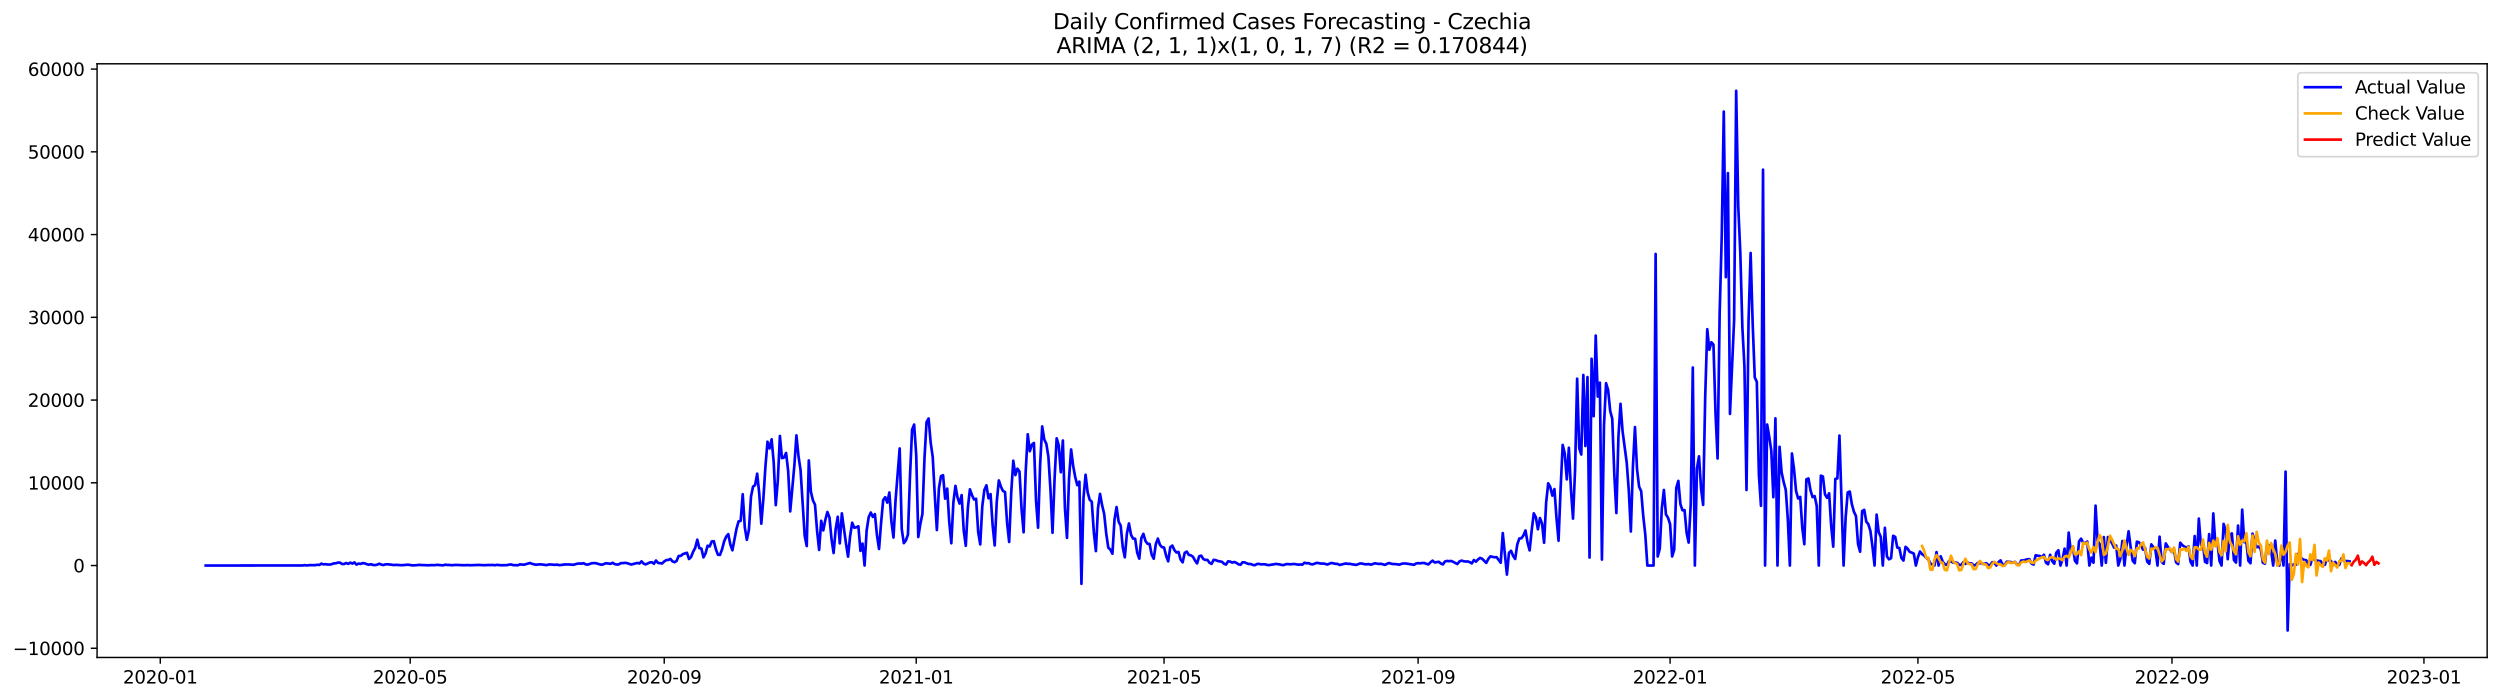 <?xml version="1.0" encoding="utf-8" standalone="no"?>
<!DOCTYPE svg PUBLIC "-//W3C//DTD SVG 1.1//EN"
  "http://www.w3.org/Graphics/SVG/1.1/DTD/svg11.dtd">
<svg xmlns:xlink="http://www.w3.org/1999/xlink" width="1400.792pt" height="392.274pt" viewBox="0 0 1400.792 392.274" xmlns="http://www.w3.org/2000/svg" version="1.1">
 <defs>
  <style type="text/css">*{stroke-linejoin: round; stroke-linecap: butt}</style>
 </defs>
 <g id="figure_1">
  <g id="patch_1">
   <path d="M 0 392.274 
L 1400.792 392.274 
L 1400.792 0 
L 0 0 
z
" style="fill: #ffffff"/>
  </g>
  <g id="axes_1">
   <g id="patch_2">
    <path d="M 54.392 368.396 
L 1393.592 368.396 
L 1393.592 35.755 
L 54.392 35.755 
z
" style="fill: #ffffff"/>
   </g>
   <g id="matplotlib.axis_1">
    <g id="xtick_1">
     <g id="line2d_1">
      <defs>
       <path id="m43e789486d" d="M 0 0 
L 0 3.5 
" style="stroke: #000000; stroke-width: 0.8"/>
      </defs>
      <g>
       <use xlink:href="#m43e789486d" x="89.805" y="368.396" style="stroke: #000000; stroke-width: 0.8"/>
      </g>
     </g>
     <g id="text_1">
      <!-- 2020-01 -->
      <g transform="translate(68.913 382.994)scale(0.1 -0.1)">
       <defs>
        <path id="DejaVuSans-32" d="M 1228 531 
L 3431 531 
L 3431 0 
L 469 0 
L 469 531 
Q 828 903 1448 1529 
Q 2069 2156 2228 2338 
Q 2531 2678 2651 2914 
Q 2772 3150 2772 3378 
Q 2772 3750 2511 3984 
Q 2250 4219 1831 4219 
Q 1534 4219 1204 4116 
Q 875 4013 500 3803 
L 500 4441 
Q 881 4594 1212 4672 
Q 1544 4750 1819 4750 
Q 2544 4750 2975 4387 
Q 3406 4025 3406 3419 
Q 3406 3131 3298 2873 
Q 3191 2616 2906 2266 
Q 2828 2175 2409 1742 
Q 1991 1309 1228 531 
z
" transform="scale(0.016)"/>
        <path id="DejaVuSans-30" d="M 2034 4250 
Q 1547 4250 1301 3770 
Q 1056 3291 1056 2328 
Q 1056 1369 1301 889 
Q 1547 409 2034 409 
Q 2525 409 2770 889 
Q 3016 1369 3016 2328 
Q 3016 3291 2770 3770 
Q 2525 4250 2034 4250 
z
M 2034 4750 
Q 2819 4750 3233 4129 
Q 3647 3509 3647 2328 
Q 3647 1150 3233 529 
Q 2819 -91 2034 -91 
Q 1250 -91 836 529 
Q 422 1150 422 2328 
Q 422 3509 836 4129 
Q 1250 4750 2034 4750 
z
" transform="scale(0.016)"/>
        <path id="DejaVuSans-2d" d="M 313 2009 
L 1997 2009 
L 1997 1497 
L 313 1497 
L 313 2009 
z
" transform="scale(0.016)"/>
        <path id="DejaVuSans-31" d="M 794 531 
L 1825 531 
L 1825 4091 
L 703 3866 
L 703 4441 
L 1819 4666 
L 2450 4666 
L 2450 531 
L 3481 531 
L 3481 0 
L 794 0 
L 794 531 
z
" transform="scale(0.016)"/>
       </defs>
       <use xlink:href="#DejaVuSans-32"/>
       <use xlink:href="#DejaVuSans-30" x="63.623"/>
       <use xlink:href="#DejaVuSans-32" x="127.246"/>
       <use xlink:href="#DejaVuSans-30" x="190.869"/>
       <use xlink:href="#DejaVuSans-2d" x="254.492"/>
       <use xlink:href="#DejaVuSans-30" x="290.576"/>
       <use xlink:href="#DejaVuSans-31" x="354.199"/>
      </g>
     </g>
    </g>
    <g id="xtick_2">
     <g id="line2d_2">
      <g>
       <use xlink:href="#m43e789486d" x="229.835" y="368.396" style="stroke: #000000; stroke-width: 0.8"/>
      </g>
     </g>
     <g id="text_2">
      <!-- 2020-05 -->
      <g transform="translate(208.944 382.994)scale(0.1 -0.1)">
       <defs>
        <path id="DejaVuSans-35" d="M 691 4666 
L 3169 4666 
L 3169 4134 
L 1269 4134 
L 1269 2991 
Q 1406 3038 1543 3061 
Q 1681 3084 1819 3084 
Q 2600 3084 3056 2656 
Q 3513 2228 3513 1497 
Q 3513 744 3044 326 
Q 2575 -91 1722 -91 
Q 1428 -91 1123 -41 
Q 819 9 494 109 
L 494 744 
Q 775 591 1075 516 
Q 1375 441 1709 441 
Q 2250 441 2565 725 
Q 2881 1009 2881 1497 
Q 2881 1984 2565 2268 
Q 2250 2553 1709 2553 
Q 1456 2553 1204 2497 
Q 953 2441 691 2322 
L 691 4666 
z
" transform="scale(0.016)"/>
       </defs>
       <use xlink:href="#DejaVuSans-32"/>
       <use xlink:href="#DejaVuSans-30" x="63.623"/>
       <use xlink:href="#DejaVuSans-32" x="127.246"/>
       <use xlink:href="#DejaVuSans-30" x="190.869"/>
       <use xlink:href="#DejaVuSans-2d" x="254.492"/>
       <use xlink:href="#DejaVuSans-30" x="290.576"/>
       <use xlink:href="#DejaVuSans-35" x="354.199"/>
      </g>
     </g>
    </g>
    <g id="xtick_3">
     <g id="line2d_3">
      <g>
       <use xlink:href="#m43e789486d" x="372.18" y="368.396" style="stroke: #000000; stroke-width: 0.8"/>
      </g>
     </g>
     <g id="text_3">
      <!-- 2020-09 -->
      <g transform="translate(351.289 382.994)scale(0.1 -0.1)">
       <defs>
        <path id="DejaVuSans-39" d="M 703 97 
L 703 672 
Q 941 559 1184 500 
Q 1428 441 1663 441 
Q 2288 441 2617 861 
Q 2947 1281 2994 2138 
Q 2813 1869 2534 1725 
Q 2256 1581 1919 1581 
Q 1219 1581 811 2004 
Q 403 2428 403 3163 
Q 403 3881 828 4315 
Q 1253 4750 1959 4750 
Q 2769 4750 3195 4129 
Q 3622 3509 3622 2328 
Q 3622 1225 3098 567 
Q 2575 -91 1691 -91 
Q 1453 -91 1209 -44 
Q 966 3 703 97 
z
M 1959 2075 
Q 2384 2075 2632 2365 
Q 2881 2656 2881 3163 
Q 2881 3666 2632 3958 
Q 2384 4250 1959 4250 
Q 1534 4250 1286 3958 
Q 1038 3666 1038 3163 
Q 1038 2656 1286 2365 
Q 1534 2075 1959 2075 
z
" transform="scale(0.016)"/>
       </defs>
       <use xlink:href="#DejaVuSans-32"/>
       <use xlink:href="#DejaVuSans-30" x="63.623"/>
       <use xlink:href="#DejaVuSans-32" x="127.246"/>
       <use xlink:href="#DejaVuSans-30" x="190.869"/>
       <use xlink:href="#DejaVuSans-2d" x="254.492"/>
       <use xlink:href="#DejaVuSans-30" x="290.576"/>
       <use xlink:href="#DejaVuSans-39" x="354.199"/>
      </g>
     </g>
    </g>
    <g id="xtick_4">
     <g id="line2d_4">
      <g>
       <use xlink:href="#m43e789486d" x="513.368" y="368.396" style="stroke: #000000; stroke-width: 0.8"/>
      </g>
     </g>
     <g id="text_4">
      <!-- 2021-01 -->
      <g transform="translate(492.477 382.994)scale(0.1 -0.1)">
       <use xlink:href="#DejaVuSans-32"/>
       <use xlink:href="#DejaVuSans-30" x="63.623"/>
       <use xlink:href="#DejaVuSans-32" x="127.246"/>
       <use xlink:href="#DejaVuSans-31" x="190.869"/>
       <use xlink:href="#DejaVuSans-2d" x="254.492"/>
       <use xlink:href="#DejaVuSans-30" x="290.576"/>
       <use xlink:href="#DejaVuSans-31" x="354.199"/>
      </g>
     </g>
    </g>
    <g id="xtick_5">
     <g id="line2d_5">
      <g>
       <use xlink:href="#m43e789486d" x="652.241" y="368.396" style="stroke: #000000; stroke-width: 0.8"/>
      </g>
     </g>
     <g id="text_5">
      <!-- 2021-05 -->
      <g transform="translate(631.35 382.994)scale(0.1 -0.1)">
       <use xlink:href="#DejaVuSans-32"/>
       <use xlink:href="#DejaVuSans-30" x="63.623"/>
       <use xlink:href="#DejaVuSans-32" x="127.246"/>
       <use xlink:href="#DejaVuSans-31" x="190.869"/>
       <use xlink:href="#DejaVuSans-2d" x="254.492"/>
       <use xlink:href="#DejaVuSans-30" x="290.576"/>
       <use xlink:href="#DejaVuSans-35" x="354.199"/>
      </g>
     </g>
    </g>
    <g id="xtick_6">
     <g id="line2d_6">
      <g>
       <use xlink:href="#m43e789486d" x="794.586" y="368.396" style="stroke: #000000; stroke-width: 0.8"/>
      </g>
     </g>
     <g id="text_6">
      <!-- 2021-09 -->
      <g transform="translate(773.695 382.994)scale(0.1 -0.1)">
       <use xlink:href="#DejaVuSans-32"/>
       <use xlink:href="#DejaVuSans-30" x="63.623"/>
       <use xlink:href="#DejaVuSans-32" x="127.246"/>
       <use xlink:href="#DejaVuSans-31" x="190.869"/>
       <use xlink:href="#DejaVuSans-2d" x="254.492"/>
       <use xlink:href="#DejaVuSans-30" x="290.576"/>
       <use xlink:href="#DejaVuSans-39" x="354.199"/>
      </g>
     </g>
    </g>
    <g id="xtick_7">
     <g id="line2d_7">
      <g>
       <use xlink:href="#m43e789486d" x="935.774" y="368.396" style="stroke: #000000; stroke-width: 0.8"/>
      </g>
     </g>
     <g id="text_7">
      <!-- 2022-01 -->
      <g transform="translate(914.882 382.994)scale(0.1 -0.1)">
       <use xlink:href="#DejaVuSans-32"/>
       <use xlink:href="#DejaVuSans-30" x="63.623"/>
       <use xlink:href="#DejaVuSans-32" x="127.246"/>
       <use xlink:href="#DejaVuSans-32" x="190.869"/>
       <use xlink:href="#DejaVuSans-2d" x="254.492"/>
       <use xlink:href="#DejaVuSans-30" x="290.576"/>
       <use xlink:href="#DejaVuSans-31" x="354.199"/>
      </g>
     </g>
    </g>
    <g id="xtick_8">
     <g id="line2d_8">
      <g>
       <use xlink:href="#m43e789486d" x="1074.647" y="368.396" style="stroke: #000000; stroke-width: 0.8"/>
      </g>
     </g>
     <g id="text_8">
      <!-- 2022-05 -->
      <g transform="translate(1053.755 382.994)scale(0.1 -0.1)">
       <use xlink:href="#DejaVuSans-32"/>
       <use xlink:href="#DejaVuSans-30" x="63.623"/>
       <use xlink:href="#DejaVuSans-32" x="127.246"/>
       <use xlink:href="#DejaVuSans-32" x="190.869"/>
       <use xlink:href="#DejaVuSans-2d" x="254.492"/>
       <use xlink:href="#DejaVuSans-30" x="290.576"/>
       <use xlink:href="#DejaVuSans-35" x="354.199"/>
      </g>
     </g>
    </g>
    <g id="xtick_9">
     <g id="line2d_9">
      <g>
       <use xlink:href="#m43e789486d" x="1216.992" y="368.396" style="stroke: #000000; stroke-width: 0.8"/>
      </g>
     </g>
     <g id="text_9">
      <!-- 2022-09 -->
      <g transform="translate(1196.1 382.994)scale(0.1 -0.1)">
       <use xlink:href="#DejaVuSans-32"/>
       <use xlink:href="#DejaVuSans-30" x="63.623"/>
       <use xlink:href="#DejaVuSans-32" x="127.246"/>
       <use xlink:href="#DejaVuSans-32" x="190.869"/>
       <use xlink:href="#DejaVuSans-2d" x="254.492"/>
       <use xlink:href="#DejaVuSans-30" x="290.576"/>
       <use xlink:href="#DejaVuSans-39" x="354.199"/>
      </g>
     </g>
    </g>
    <g id="xtick_10">
     <g id="line2d_10">
      <g>
       <use xlink:href="#m43e789486d" x="1358.18" y="368.396" style="stroke: #000000; stroke-width: 0.8"/>
      </g>
     </g>
     <g id="text_10">
      <!-- 2023-01 -->
      <g transform="translate(1337.288 382.994)scale(0.1 -0.1)">
       <defs>
        <path id="DejaVuSans-33" d="M 2597 2516 
Q 3050 2419 3304 2112 
Q 3559 1806 3559 1356 
Q 3559 666 3084 287 
Q 2609 -91 1734 -91 
Q 1441 -91 1130 -33 
Q 819 25 488 141 
L 488 750 
Q 750 597 1062 519 
Q 1375 441 1716 441 
Q 2309 441 2620 675 
Q 2931 909 2931 1356 
Q 2931 1769 2642 2001 
Q 2353 2234 1838 2234 
L 1294 2234 
L 1294 2753 
L 1863 2753 
Q 2328 2753 2575 2939 
Q 2822 3125 2822 3475 
Q 2822 3834 2567 4026 
Q 2313 4219 1838 4219 
Q 1578 4219 1281 4162 
Q 984 4106 628 3988 
L 628 4550 
Q 988 4650 1302 4700 
Q 1616 4750 1894 4750 
Q 2613 4750 3031 4423 
Q 3450 4097 3450 3541 
Q 3450 3153 3228 2886 
Q 3006 2619 2597 2516 
z
" transform="scale(0.016)"/>
       </defs>
       <use xlink:href="#DejaVuSans-32"/>
       <use xlink:href="#DejaVuSans-30" x="63.623"/>
       <use xlink:href="#DejaVuSans-32" x="127.246"/>
       <use xlink:href="#DejaVuSans-33" x="190.869"/>
       <use xlink:href="#DejaVuSans-2d" x="254.492"/>
       <use xlink:href="#DejaVuSans-30" x="290.576"/>
       <use xlink:href="#DejaVuSans-31" x="354.199"/>
      </g>
     </g>
    </g>
   </g>
   <g id="matplotlib.axis_2">
    <g id="ytick_1">
     <g id="line2d_11">
      <defs>
       <path id="m8098d71444" d="M 0 0 
L -3.5 0 
" style="stroke: #000000; stroke-width: 0.8"/>
      </defs>
      <g>
       <use xlink:href="#m8098d71444" x="54.392" y="363.238" style="stroke: #000000; stroke-width: 0.8"/>
      </g>
     </g>
     <g id="text_11">
      <!-- −10000 -->
      <g transform="translate(7.2 367.037)scale(0.1 -0.1)">
       <defs>
        <path id="DejaVuSans-2212" d="M 678 2272 
L 4684 2272 
L 4684 1741 
L 678 1741 
L 678 2272 
z
" transform="scale(0.016)"/>
       </defs>
       <use xlink:href="#DejaVuSans-2212"/>
       <use xlink:href="#DejaVuSans-31" x="83.789"/>
       <use xlink:href="#DejaVuSans-30" x="147.412"/>
       <use xlink:href="#DejaVuSans-30" x="211.035"/>
       <use xlink:href="#DejaVuSans-30" x="274.658"/>
       <use xlink:href="#DejaVuSans-30" x="338.281"/>
      </g>
     </g>
    </g>
    <g id="ytick_2">
     <g id="line2d_12">
      <g>
       <use xlink:href="#m8098d71444" x="54.392" y="316.878" style="stroke: #000000; stroke-width: 0.8"/>
      </g>
     </g>
     <g id="text_12">
      <!-- 0 -->
      <g transform="translate(41.03 320.678)scale(0.1 -0.1)">
       <use xlink:href="#DejaVuSans-30"/>
      </g>
     </g>
    </g>
    <g id="ytick_3">
     <g id="line2d_13">
      <g>
       <use xlink:href="#m8098d71444" x="54.392" y="270.519" style="stroke: #000000; stroke-width: 0.8"/>
      </g>
     </g>
     <g id="text_13">
      <!-- 10000 -->
      <g transform="translate(15.58 274.318)scale(0.1 -0.1)">
       <use xlink:href="#DejaVuSans-31"/>
       <use xlink:href="#DejaVuSans-30" x="63.623"/>
       <use xlink:href="#DejaVuSans-30" x="127.246"/>
       <use xlink:href="#DejaVuSans-30" x="190.869"/>
       <use xlink:href="#DejaVuSans-30" x="254.492"/>
      </g>
     </g>
    </g>
    <g id="ytick_4">
     <g id="line2d_14">
      <g>
       <use xlink:href="#m8098d71444" x="54.392" y="224.159" style="stroke: #000000; stroke-width: 0.8"/>
      </g>
     </g>
     <g id="text_14">
      <!-- 20000 -->
      <g transform="translate(15.58 227.958)scale(0.1 -0.1)">
       <use xlink:href="#DejaVuSans-32"/>
       <use xlink:href="#DejaVuSans-30" x="63.623"/>
       <use xlink:href="#DejaVuSans-30" x="127.246"/>
       <use xlink:href="#DejaVuSans-30" x="190.869"/>
       <use xlink:href="#DejaVuSans-30" x="254.492"/>
      </g>
     </g>
    </g>
    <g id="ytick_5">
     <g id="line2d_15">
      <g>
       <use xlink:href="#m8098d71444" x="54.392" y="177.799" style="stroke: #000000; stroke-width: 0.8"/>
      </g>
     </g>
     <g id="text_15">
      <!-- 30000 -->
      <g transform="translate(15.58 181.598)scale(0.1 -0.1)">
       <use xlink:href="#DejaVuSans-33"/>
       <use xlink:href="#DejaVuSans-30" x="63.623"/>
       <use xlink:href="#DejaVuSans-30" x="127.246"/>
       <use xlink:href="#DejaVuSans-30" x="190.869"/>
       <use xlink:href="#DejaVuSans-30" x="254.492"/>
      </g>
     </g>
    </g>
    <g id="ytick_6">
     <g id="line2d_16">
      <g>
       <use xlink:href="#m8098d71444" x="54.392" y="131.439" style="stroke: #000000; stroke-width: 0.8"/>
      </g>
     </g>
     <g id="text_16">
      <!-- 40000 -->
      <g transform="translate(15.58 135.239)scale(0.1 -0.1)">
       <defs>
        <path id="DejaVuSans-34" d="M 2419 4116 
L 825 1625 
L 2419 1625 
L 2419 4116 
z
M 2253 4666 
L 3047 4666 
L 3047 1625 
L 3713 1625 
L 3713 1100 
L 3047 1100 
L 3047 0 
L 2419 0 
L 2419 1100 
L 313 1100 
L 313 1709 
L 2253 4666 
z
" transform="scale(0.016)"/>
       </defs>
       <use xlink:href="#DejaVuSans-34"/>
       <use xlink:href="#DejaVuSans-30" x="63.623"/>
       <use xlink:href="#DejaVuSans-30" x="127.246"/>
       <use xlink:href="#DejaVuSans-30" x="190.869"/>
       <use xlink:href="#DejaVuSans-30" x="254.492"/>
      </g>
     </g>
    </g>
    <g id="ytick_7">
     <g id="line2d_17">
      <g>
       <use xlink:href="#m8098d71444" x="54.392" y="85.08" style="stroke: #000000; stroke-width: 0.8"/>
      </g>
     </g>
     <g id="text_17">
      <!-- 50000 -->
      <g transform="translate(15.58 88.879)scale(0.1 -0.1)">
       <use xlink:href="#DejaVuSans-35"/>
       <use xlink:href="#DejaVuSans-30" x="63.623"/>
       <use xlink:href="#DejaVuSans-30" x="127.246"/>
       <use xlink:href="#DejaVuSans-30" x="190.869"/>
       <use xlink:href="#DejaVuSans-30" x="254.492"/>
      </g>
     </g>
    </g>
    <g id="ytick_8">
     <g id="line2d_18">
      <g>
       <use xlink:href="#m8098d71444" x="54.392" y="38.72" style="stroke: #000000; stroke-width: 0.8"/>
      </g>
     </g>
     <g id="text_18">
      <!-- 60000 -->
      <g transform="translate(15.58 42.519)scale(0.1 -0.1)">
       <defs>
        <path id="DejaVuSans-36" d="M 2113 2584 
Q 1688 2584 1439 2293 
Q 1191 2003 1191 1497 
Q 1191 994 1439 701 
Q 1688 409 2113 409 
Q 2538 409 2786 701 
Q 3034 994 3034 1497 
Q 3034 2003 2786 2293 
Q 2538 2584 2113 2584 
z
M 3366 4563 
L 3366 3988 
Q 3128 4100 2886 4159 
Q 2644 4219 2406 4219 
Q 1781 4219 1451 3797 
Q 1122 3375 1075 2522 
Q 1259 2794 1537 2939 
Q 1816 3084 2150 3084 
Q 2853 3084 3261 2657 
Q 3669 2231 3669 1497 
Q 3669 778 3244 343 
Q 2819 -91 2113 -91 
Q 1303 -91 875 529 
Q 447 1150 447 2328 
Q 447 3434 972 4092 
Q 1497 4750 2381 4750 
Q 2619 4750 2861 4703 
Q 3103 4656 3366 4563 
z
" transform="scale(0.016)"/>
       </defs>
       <use xlink:href="#DejaVuSans-36"/>
       <use xlink:href="#DejaVuSans-30" x="63.623"/>
       <use xlink:href="#DejaVuSans-30" x="127.246"/>
       <use xlink:href="#DejaVuSans-30" x="190.869"/>
       <use xlink:href="#DejaVuSans-30" x="254.492"/>
      </g>
     </g>
    </g>
   </g>
   <g id="line2d_19">
    <path d="M 115.265 316.878 
L 169.657 316.832 
L 170.814 316.647 
L 171.971 316.865 
L 173.129 316.661 
L 176.601 316.67 
L 177.758 316.424 
L 178.915 316.563 
L 180.072 315.812 
L 181.23 316.234 
L 182.387 316.127 
L 183.544 316.299 
L 184.701 316.341 
L 185.859 316.146 
L 187.016 315.673 
L 188.173 315.622 
L 189.331 315.237 
L 190.488 315.247 
L 191.645 316.016 
L 192.802 316.025 
L 193.96 315.455 
L 195.117 315.951 
L 196.274 315.256 
L 197.432 315.798 
L 198.589 315.112 
L 199.746 316.345 
L 200.903 315.789 
L 202.061 315.974 
L 203.218 315.511 
L 204.375 315.687 
L 205.532 316.123 
L 206.69 316.42 
L 207.847 316.137 
L 209.004 316.563 
L 210.162 316.637 
L 211.319 316.392 
L 212.476 315.872 
L 213.633 316.341 
L 214.791 316.614 
L 215.948 316.229 
L 217.105 316.165 
L 219.42 316.42 
L 220.577 316.623 
L 221.734 316.48 
L 224.049 316.637 
L 225.206 316.688 
L 228.678 316.401 
L 230.993 316.795 
L 233.307 316.702 
L 234.464 316.521 
L 236.779 316.614 
L 240.251 316.749 
L 241.408 316.633 
L 243.723 316.656 
L 244.88 316.498 
L 248.352 316.786 
L 249.509 316.364 
L 250.666 316.596 
L 251.824 316.535 
L 252.981 316.725 
L 255.295 316.521 
L 259.924 316.712 
L 262.239 316.619 
L 263.396 316.721 
L 266.868 316.591 
L 268.025 316.535 
L 271.497 316.702 
L 273.812 316.559 
L 274.969 316.628 
L 276.126 316.54 
L 277.284 316.735 
L 278.441 316.494 
L 280.755 316.725 
L 284.227 316.642 
L 285.385 316.331 
L 286.542 316.294 
L 287.699 316.684 
L 288.856 316.647 
L 290.014 316.763 
L 291.171 316.29 
L 292.328 316.29 
L 293.485 316.447 
L 296.957 315.464 
L 298.115 315.942 
L 300.429 316.452 
L 301.586 316.267 
L 302.744 316.225 
L 303.901 316.318 
L 306.215 316.642 
L 307.373 316.327 
L 308.53 316.28 
L 310.845 316.498 
L 312.002 316.35 
L 313.159 316.605 
L 314.316 316.582 
L 316.631 316.257 
L 318.946 316.276 
L 321.26 316.461 
L 323.575 315.831 
L 324.732 315.738 
L 325.889 315.812 
L 327.046 315.576 
L 328.204 316.271 
L 329.361 316.359 
L 331.676 315.566 
L 332.833 315.515 
L 333.99 315.59 
L 336.305 316.299 
L 337.462 316.41 
L 338.619 315.914 
L 339.776 315.59 
L 342.091 315.942 
L 343.248 315.353 
L 344.406 316.067 
L 345.563 316.331 
L 346.72 316.225 
L 347.877 315.539 
L 349.035 315.525 
L 350.192 315.367 
L 351.349 315.525 
L 353.664 316.318 
L 357.136 315.418 
L 358.293 315.733 
L 359.45 314.533 
L 360.607 315.77 
L 361.765 316.262 
L 364.079 315.177 
L 365.237 315.01 
L 366.394 315.868 
L 367.551 314.06 
L 368.708 315.409 
L 371.023 315.715 
L 372.18 314.565 
L 373.338 313.837 
L 374.495 313.731 
L 375.652 313.184 
L 376.809 314.547 
L 377.967 315.006 
L 379.124 314.282 
L 380.281 311.496 
L 381.438 311.505 
L 382.596 310.495 
L 384.91 309.734 
L 386.068 313.23 
L 387.225 312.085 
L 388.382 309.118 
L 389.539 306.976 
L 390.697 302.4 
L 391.854 307.11 
L 393.011 307.403 
L 394.168 312.317 
L 395.326 310.045 
L 396.483 305.78 
L 397.64 306.188 
L 398.798 303.388 
L 399.955 303.23 
L 401.112 307.718 
L 402.269 310.838 
L 403.427 310.917 
L 404.584 307.792 
L 405.741 303.341 
L 406.899 300.69 
L 408.056 299.28 
L 409.213 305.038 
L 410.37 308.344 
L 412.685 296.221 
L 413.842 292.132 
L 414.999 291.858 
L 416.157 276.93 
L 417.314 295.409 
L 418.471 302.484 
L 419.629 296.893 
L 420.786 278.279 
L 421.943 272.637 
L 423.1 271.817 
L 424.258 265.41 
L 425.415 276.476 
L 426.572 293.43 
L 427.729 279.434 
L 428.887 261.321 
L 430.044 247.483 
L 431.201 251.279 
L 432.359 246.143 
L 433.516 259.049 
L 434.673 283.036 
L 435.83 269.253 
L 436.988 244.265 
L 438.145 256.704 
L 439.302 256.356 
L 440.46 253.806 
L 441.617 263.894 
L 442.774 286.55 
L 445.089 260.834 
L 446.246 243.95 
L 447.403 255.549 
L 448.56 263.324 
L 450.875 300.152 
L 452.032 305.97 
L 453.19 258.006 
L 454.347 275.502 
L 455.504 280.393 
L 456.661 282.781 
L 457.819 297.412 
L 458.976 308.13 
L 460.133 291.812 
L 461.29 297.194 
L 462.448 291.311 
L 463.605 286.879 
L 464.762 289.953 
L 465.92 302.104 
L 467.077 309.864 
L 468.234 296.596 
L 469.391 289.545 
L 470.549 304.449 
L 471.706 287.649 
L 474.021 304.524 
L 475.178 311.899 
L 476.335 300.305 
L 477.492 292.883 
L 478.65 295.701 
L 479.807 295.456 
L 480.964 294.89 
L 482.121 308.659 
L 483.279 304.575 
L 484.436 316.878 
L 485.593 297.236 
L 486.751 289.726 
L 487.908 287.18 
L 489.065 289.656 
L 490.222 288.057 
L 491.38 299.925 
L 492.537 307.607 
L 493.694 292.901 
L 494.852 280.268 
L 496.009 278.604 
L 497.166 281.636 
L 498.323 275.943 
L 499.481 292.289 
L 500.638 301.195 
L 501.795 280.296 
L 504.11 251.284 
L 505.267 296.471 
L 506.424 304.334 
L 507.582 302.831 
L 508.739 299.535 
L 509.896 266.523 
L 511.053 240.756 
L 512.211 237.886 
L 513.368 254.937 
L 514.525 300.898 
L 515.682 293.643 
L 516.84 287.982 
L 517.997 256.977 
L 519.154 236.528 
L 520.312 234.483 
L 521.469 247.983 
L 522.626 256.078 
L 523.783 277.709 
L 524.941 296.995 
L 526.098 273.555 
L 527.255 266.805 
L 528.413 266.244 
L 529.57 279.406 
L 530.727 273.759 
L 531.884 292.526 
L 533.042 304.394 
L 534.199 281.409 
L 535.356 272.243 
L 536.513 278.734 
L 537.671 282.164 
L 538.828 277.408 
L 539.985 297.148 
L 541.143 305.812 
L 542.3 284.696 
L 543.457 274.186 
L 544.614 277.449 
L 545.772 279.874 
L 546.929 279.457 
L 548.086 298.056 
L 549.243 305.034 
L 550.401 283.569 
L 551.558 274.492 
L 552.715 271.933 
L 553.873 279.211 
L 555.03 276.847 
L 556.187 294.334 
L 557.344 305.613 
L 558.502 281.056 
L 559.659 269.207 
L 560.816 272.665 
L 561.974 275.09 
L 563.131 275.697 
L 564.288 292.957 
L 565.445 303.661 
L 566.603 276.11 
L 567.76 258.15 
L 568.917 266.207 
L 570.074 262.614 
L 571.232 264.195 
L 572.389 285.178 
L 573.546 298.237 
L 574.704 264.441 
L 575.861 243.347 
L 577.018 252.828 
L 578.175 249.138 
L 579.333 248.196 
L 580.49 280.324 
L 581.647 295.687 
L 582.804 260.361 
L 583.962 238.92 
L 585.119 246.273 
L 586.276 248.665 
L 587.434 255.86 
L 588.591 274.38 
L 589.748 298.52 
L 590.905 268.089 
L 592.063 245.577 
L 593.22 249.522 
L 594.377 264.612 
L 595.535 246.829 
L 596.692 284.566 
L 597.849 301.385 
L 599.006 268.006 
L 600.164 251.84 
L 601.321 261.117 
L 602.478 267.38 
L 603.635 271.863 
L 604.793 269.865 
L 605.95 327.143 
L 607.107 278.84 
L 608.265 266.013 
L 609.422 275.845 
L 610.579 280.041 
L 611.736 281.117 
L 612.894 298.297 
L 614.051 308.798 
L 615.208 284.909 
L 616.366 276.712 
L 617.523 283.105 
L 618.68 287.913 
L 619.837 298.942 
L 620.995 306.855 
L 622.152 307.959 
L 623.309 310.272 
L 624.466 291.232 
L 625.624 284.097 
L 626.781 292.285 
L 627.938 294.538 
L 629.096 306.601 
L 630.253 312.266 
L 631.41 299.016 
L 632.567 293.295 
L 633.725 299.619 
L 634.882 301.784 
L 636.039 301.867 
L 637.196 309.739 
L 638.354 313.031 
L 639.511 301.492 
L 640.668 299.118 
L 641.826 303.105 
L 642.983 304.69 
L 644.14 304.792 
L 645.297 310.782 
L 646.455 313.063 
L 647.612 304.959 
L 648.769 301.784 
L 649.927 305.275 
L 651.084 306.577 
L 652.241 306.8 
L 653.398 311.399 
L 654.556 314.537 
L 655.713 306.601 
L 656.87 305.696 
L 658.027 308.2 
L 659.185 309.572 
L 660.342 309.28 
L 661.499 313.513 
L 662.657 315.084 
L 663.814 309.772 
L 664.971 309.062 
L 666.128 310.944 
L 667.286 311.172 
L 668.443 311.964 
L 669.6 314.088 
L 670.757 315.678 
L 671.915 311.686 
L 673.072 311.338 
L 674.229 313.225 
L 675.387 313.763 
L 676.544 313.707 
L 677.701 315.325 
L 678.858 315.956 
L 680.016 313.698 
L 681.173 313.842 
L 682.33 314.343 
L 684.645 314.774 
L 685.802 315.84 
L 686.959 316.355 
L 688.117 314.523 
L 689.274 314.672 
L 690.431 315.247 
L 691.588 314.876 
L 692.746 315.381 
L 693.903 316.165 
L 695.06 316.461 
L 696.218 315.066 
L 697.375 315.098 
L 698.532 315.641 
L 699.689 315.998 
L 700.847 316.03 
L 702.004 316.531 
L 703.161 316.688 
L 704.318 316.002 
L 705.476 315.956 
L 706.633 316.257 
L 707.79 316.146 
L 708.948 316.216 
L 710.105 316.582 
L 711.262 316.614 
L 712.419 316.369 
L 713.577 316.262 
L 714.734 315.97 
L 717.049 316.253 
L 718.206 316.559 
L 719.363 316.614 
L 720.52 316.1 
L 721.678 316.081 
L 722.835 316.192 
L 725.149 316.007 
L 727.464 316.392 
L 728.621 316.276 
L 729.779 316.382 
L 730.936 315.293 
L 732.093 315.617 
L 733.25 315.529 
L 734.408 316.095 
L 735.565 316.206 
L 737.88 315.358 
L 740.194 315.789 
L 741.351 315.766 
L 742.509 315.933 
L 743.666 316.331 
L 745.98 315.427 
L 748.295 315.919 
L 749.452 315.951 
L 750.61 316.559 
L 754.081 315.706 
L 755.239 315.942 
L 756.396 315.905 
L 757.553 316.197 
L 759.868 316.531 
L 762.182 315.687 
L 763.34 315.826 
L 764.497 316.104 
L 765.654 316.188 
L 766.811 316.044 
L 767.969 316.396 
L 769.126 316.095 
L 770.283 315.622 
L 772.598 315.984 
L 773.755 315.896 
L 776.07 316.531 
L 777.227 315.854 
L 778.384 315.492 
L 779.541 315.896 
L 780.699 316.067 
L 781.856 316.072 
L 784.171 316.382 
L 785.328 315.905 
L 786.485 315.701 
L 787.642 315.729 
L 791.114 316.271 
L 792.271 316.498 
L 793.429 315.743 
L 794.586 315.548 
L 795.743 315.664 
L 796.901 315.451 
L 798.058 315.451 
L 799.215 315.928 
L 800.372 316.239 
L 801.53 315.052 
L 802.687 314.143 
L 803.844 315.149 
L 806.159 314.788 
L 807.316 315.706 
L 808.473 316.248 
L 809.631 314.621 
L 810.788 314.305 
L 811.945 314.449 
L 813.102 314.31 
L 814.26 314.825 
L 816.574 316.035 
L 817.732 314.621 
L 818.889 314.111 
L 820.046 314.445 
L 821.203 314.635 
L 822.361 314.579 
L 823.518 314.973 
L 824.675 315.692 
L 825.832 313.782 
L 826.99 314.7 
L 828.147 313.49 
L 829.304 312.599 
L 830.462 313.068 
L 832.776 315.409 
L 833.933 313.156 
L 835.091 311.751 
L 837.405 312.256 
L 838.563 312.182 
L 840.877 315.325 
L 842.034 298.682 
L 844.349 321.959 
L 845.506 309.762 
L 846.663 308.603 
L 847.821 311.459 
L 848.978 313.211 
L 850.135 305.149 
L 851.293 301.723 
L 852.45 301.612 
L 853.607 300.013 
L 854.764 297.203 
L 855.922 304.046 
L 857.079 308.399 
L 858.236 297.106 
L 859.394 287.639 
L 860.551 289.795 
L 861.708 296.55 
L 862.865 290.291 
L 864.023 293.323 
L 865.18 304.12 
L 866.337 281.474 
L 867.494 270.815 
L 868.652 272.929 
L 869.809 277.718 
L 870.966 274.037 
L 872.124 290.147 
L 873.281 302.984 
L 874.438 273.847 
L 875.595 249.291 
L 876.753 254.126 
L 877.91 268.599 
L 879.067 250.876 
L 880.224 274.232 
L 881.382 290.592 
L 882.539 263.314 
L 883.696 212.175 
L 884.854 251.113 
L 886.011 254.682 
L 887.168 210.098 
L 888.325 249.926 
L 889.483 211.28 
L 890.64 312.423 
L 891.797 201.035 
L 892.955 233.218 
L 894.112 188.031 
L 895.269 222.226 
L 896.426 214.396 
L 897.584 313.55 
L 898.741 238.327 
L 899.898 214.692 
L 901.055 218.573 
L 902.213 230.265 
L 903.37 234.622 
L 904.527 265.855 
L 905.685 287.459 
L 906.842 244.562 
L 907.999 226.264 
L 909.156 241.641 
L 911.471 259.184 
L 912.628 274.654 
L 913.785 297.811 
L 914.943 261.543 
L 916.1 239.282 
L 917.257 262.86 
L 918.415 272.721 
L 919.572 275.187 
L 920.729 289.053 
L 921.886 299.535 
L 923.044 316.878 
L 926.516 316.878 
L 927.673 142.292 
L 928.83 311.811 
L 929.987 307.528 
L 931.145 284.951 
L 932.302 274.529 
L 933.459 288.27 
L 934.616 290.092 
L 935.774 293.666 
L 936.931 311.797 
L 938.088 307.931 
L 939.246 273.379 
L 940.403 269.457 
L 941.56 282.47 
L 942.717 285.915 
L 943.875 285.836 
L 945.032 298.45 
L 946.189 304.032 
L 947.346 282.66 
L 948.504 205.907 
L 949.661 316.878 
L 950.818 262.591 
L 951.976 255.674 
L 953.133 273.801 
L 954.29 282.911 
L 955.447 222.513 
L 956.605 184.456 
L 957.762 195.963 
L 958.919 191.767 
L 960.077 193.103 
L 961.234 231.521 
L 962.391 256.912 
L 963.548 175.736 
L 964.706 132.756 
L 965.863 62.521 
L 967.02 155.301 
L 968.177 97.008 
L 969.335 231.906 
L 971.649 179.515 
L 972.807 50.876 
L 973.964 115.445 
L 975.121 141.653 
L 976.278 183.46 
L 977.436 205.23 
L 978.593 274.566 
L 979.75 179.297 
L 980.908 141.745 
L 982.065 181.666 
L 983.222 211.48 
L 984.379 213.974 
L 985.537 265.883 
L 986.694 283.411 
L 987.851 95.052 
L 989.008 316.878 
L 990.166 237.854 
L 991.323 244.706 
L 992.48 252.494 
L 993.638 278.604 
L 994.795 234.391 
L 995.952 316.878 
L 997.109 250.338 
L 998.267 264.691 
L 999.424 270.143 
L 1000.581 274.427 
L 1001.738 290.866 
L 1002.896 316.878 
L 1004.053 254.093 
L 1005.21 262.809 
L 1006.368 275.15 
L 1007.525 279.304 
L 1008.682 278.414 
L 1009.839 295.655 
L 1010.997 304.918 
L 1012.154 268.576 
L 1013.311 268.076 
L 1014.469 274.802 
L 1015.626 278.571 
L 1016.783 277.978 
L 1017.94 283.49 
L 1019.098 316.878 
L 1020.255 266.513 
L 1021.412 267.037 
L 1022.569 277.042 
L 1023.727 278.924 
L 1024.884 276.402 
L 1026.041 294.663 
L 1027.199 306.295 
L 1028.356 268.377 
L 1029.513 268.071 
L 1030.67 244.047 
L 1032.985 316.878 
L 1034.142 290.036 
L 1035.299 275.915 
L 1036.457 275.419 
L 1037.614 282.456 
L 1038.771 286.703 
L 1039.929 289.128 
L 1041.086 304.825 
L 1042.243 309.146 
L 1043.4 286.378 
L 1044.558 285.683 
L 1045.715 292.285 
L 1046.872 293.717 
L 1048.03 297.565 
L 1049.187 306.41 
L 1050.344 316.878 
L 1051.501 288.344 
L 1052.659 298.126 
L 1053.816 300.782 
L 1054.973 316.878 
L 1056.13 295.729 
L 1057.288 311.835 
L 1058.445 313.397 
L 1059.602 312.776 
L 1060.76 300.207 
L 1061.917 300.838 
L 1063.074 306.828 
L 1064.231 307.022 
L 1065.389 312.641 
L 1066.546 314.097 
L 1067.703 306.392 
L 1068.86 307.43 
L 1070.018 309.224 
L 1071.175 309.628 
L 1072.332 310.193 
L 1073.49 316.878 
L 1074.647 312.256 
L 1075.804 309.02 
L 1076.961 310.509 
L 1078.119 311.227 
L 1079.276 312.53 
L 1080.433 313.184 
L 1081.591 315.766 
L 1083.905 316.878 
L 1085.062 309.34 
L 1086.22 316.878 
L 1087.377 311.695 
L 1088.534 314.69 
L 1089.691 316.211 
L 1090.849 316.554 
L 1092.006 314.454 
L 1093.163 314.607 
L 1094.321 315.214 
L 1095.478 315.191 
L 1096.635 315.367 
L 1097.792 316.484 
L 1098.95 316.586 
L 1100.107 314.978 
L 1101.264 315.951 
L 1102.421 315.205 
L 1103.579 315.738 
L 1104.736 315.692 
L 1105.893 316.878 
L 1107.051 316.475 
L 1108.208 315.4 
L 1110.522 315.715 
L 1111.68 316.063 
L 1112.837 315.539 
L 1113.994 316.503 
L 1115.152 316.744 
L 1116.309 315.006 
L 1117.466 315.418 
L 1118.623 316.878 
L 1119.781 314.978 
L 1120.938 313.986 
L 1122.095 316.461 
L 1123.252 316.596 
L 1124.41 314.746 
L 1125.567 314.774 
L 1127.882 315.149 
L 1129.039 314.843 
L 1130.196 316.308 
L 1131.353 316.568 
L 1132.511 314.037 
L 1133.668 314.055 
L 1135.983 313.364 
L 1137.14 313.299 
L 1138.297 315.77 
L 1139.454 316.336 
L 1140.612 311.102 
L 1141.769 311.38 
L 1142.926 311.501 
L 1144.083 312.182 
L 1145.241 310.852 
L 1146.398 315.237 
L 1147.555 316.146 
L 1148.713 310.852 
L 1149.87 314.375 
L 1151.027 315.859 
L 1152.184 309.674 
L 1153.342 308.33 
L 1154.499 316.878 
L 1155.656 313.522 
L 1156.813 307.421 
L 1157.971 316.878 
L 1159.128 298.427 
L 1160.285 308.905 
L 1161.443 306.165 
L 1162.6 314.166 
L 1163.757 315.664 
L 1164.914 303.411 
L 1166.072 301.812 
L 1167.229 304.06 
L 1168.386 304.315 
L 1169.544 303.448 
L 1170.701 316.878 
L 1171.858 312.446 
L 1173.015 315.288 
L 1174.173 283.309 
L 1175.33 303.012 
L 1176.487 304.922 
L 1177.644 316.878 
L 1178.802 300.931 
L 1179.959 315.353 
L 1181.116 300.903 
L 1182.274 302.544 
L 1183.431 304.454 
L 1184.588 306.869 
L 1185.745 305.673 
L 1186.903 316.878 
L 1188.06 313.165 
L 1189.217 303.133 
L 1190.374 316.878 
L 1191.532 305.613 
L 1192.689 297.676 
L 1193.846 306.665 
L 1195.004 314.231 
L 1196.161 315.571 
L 1197.318 303.499 
L 1198.475 303.837 
L 1199.633 305.715 
L 1200.79 307.996 
L 1201.947 307.092 
L 1203.105 314.686 
L 1204.262 315.942 
L 1205.419 305.029 
L 1207.734 308.191 
L 1208.891 316.878 
L 1210.048 300.708 
L 1211.205 314.834 
L 1212.363 315.91 
L 1213.52 304.5 
L 1214.677 306.392 
L 1216.992 309.313 
L 1218.149 308.265 
L 1219.306 315.121 
L 1220.464 316.049 
L 1221.621 304.079 
L 1222.778 305.483 
L 1225.093 307.041 
L 1226.25 306.077 
L 1227.407 314.751 
L 1228.565 316.878 
L 1229.722 300.342 
L 1230.879 316.878 
L 1232.036 290.588 
L 1233.194 305.279 
L 1234.351 304.816 
L 1235.508 314.783 
L 1236.666 315.478 
L 1237.823 299.28 
L 1238.98 316.878 
L 1240.137 287.672 
L 1241.295 304.658 
L 1242.452 303.513 
L 1243.609 314.255 
L 1244.766 316.878 
L 1245.924 293.541 
L 1247.081 297.273 
L 1248.238 313.323 
L 1249.396 299.809 
L 1250.553 298.872 
L 1251.71 313.777 
L 1252.867 315.223 
L 1254.025 294.487 
L 1255.182 316.878 
L 1256.339 285.572 
L 1257.497 303.796 
L 1258.654 303.555 
L 1259.811 314.213 
L 1260.968 315.576 
L 1262.126 299.016 
L 1263.283 303.059 
L 1264.44 306.577 
L 1265.597 306.225 
L 1266.755 307.848 
L 1267.912 315.307 
L 1269.069 315.854 
L 1270.227 305.618 
L 1271.384 305.576 
L 1272.541 308.534 
L 1273.698 316.878 
L 1274.856 302.892 
L 1276.013 315.566 
L 1277.17 316.878 
L 1278.327 307.787 
L 1279.485 316.878 
L 1280.642 264.256 
L 1281.799 353.276 
L 1282.957 316.049 
L 1284.114 316.878 
L 1285.271 316.183 
L 1286.428 316.429 
L 1287.586 310.351 
L 1289.9 313.151 
L 1291.058 313.712 
L 1292.215 313.907 
L 1293.372 316.206 
L 1294.529 316.48 
L 1295.687 312.581 
L 1296.844 313.629 
L 1299.158 314.301 
L 1300.316 314.445 
L 1301.473 316.336 
L 1302.63 316.549 
L 1303.788 313.184 
L 1304.945 313.981 
L 1306.102 314.292 
L 1307.259 316.517 
L 1308.417 314.839 
L 1309.574 316.322 
L 1310.731 316.517 
L 1311.888 312.943 
L 1313.046 313.962 
L 1314.203 314.431 
L 1315.36 314.352 
L 1316.518 314.588 
L 1316.518 314.588 
" clip-path="url(#pc28ecb9a95)" style="fill: none; stroke: #0000ff; stroke-width: 1.5; stroke-linecap: square"/>
   </g>
   <g id="line2d_20">
    <path d="M 1076.961 305.936 
L 1078.119 308.491 
L 1079.276 312.546 
L 1080.433 312.523 
L 1081.591 319.121 
L 1082.748 319.278 
L 1083.905 313.53 
L 1085.062 311.048 
L 1086.22 312.705 
L 1087.377 315.043 
L 1088.534 315.365 
L 1089.691 319.335 
L 1090.849 319.564 
L 1093.163 311.376 
L 1094.321 314.623 
L 1095.478 315.478 
L 1096.635 316.032 
L 1097.792 319.585 
L 1098.95 319.362 
L 1100.107 315.939 
L 1101.264 313.089 
L 1102.421 315.543 
L 1103.579 316.089 
L 1104.736 316.301 
L 1105.893 318.951 
L 1107.051 318.792 
L 1108.208 316.055 
L 1109.365 314.299 
L 1110.522 315.667 
L 1111.68 316.091 
L 1112.837 316.36 
L 1113.994 318.329 
L 1115.152 317.974 
L 1116.309 315.914 
L 1117.466 314.755 
L 1118.623 315.581 
L 1119.781 316.208 
L 1120.938 316.233 
L 1122.095 317.166 
L 1123.252 316.932 
L 1124.41 315.416 
L 1125.567 314.743 
L 1126.724 315.532 
L 1129.039 314.911 
L 1130.196 316.617 
L 1131.353 316.664 
L 1132.511 315.184 
L 1133.668 314.634 
L 1134.825 314.967 
L 1135.983 314.562 
L 1137.14 313.979 
L 1138.297 315.217 
L 1139.454 315.429 
L 1140.612 314.182 
L 1142.926 312.861 
L 1144.083 312.335 
L 1145.241 312.051 
L 1146.398 313.443 
L 1147.555 313.82 
L 1148.713 312.381 
L 1149.87 312.214 
L 1151.027 312.503 
L 1152.184 313.666 
L 1153.342 312.829 
L 1154.499 313.215 
L 1155.656 313.916 
L 1156.813 311.909 
L 1157.971 311.434 
L 1159.128 312.402 
L 1160.285 309.47 
L 1161.443 306.085 
L 1162.6 310.595 
L 1163.757 310.467 
L 1164.914 308.852 
L 1166.072 311.072 
L 1167.229 304.147 
L 1168.386 304.656 
L 1169.544 304.108 
L 1170.701 307.95 
L 1171.858 309.615 
L 1173.015 306.529 
L 1174.173 309.42 
L 1175.33 303.651 
L 1176.487 299.796 
L 1177.644 301.922 
L 1178.802 310.98 
L 1179.959 310.195 
L 1181.116 305.782 
L 1182.274 300.164 
L 1183.431 302.35 
L 1185.745 307.441 
L 1186.903 307.584 
L 1188.06 311.615 
L 1189.217 308.337 
L 1190.374 302.855 
L 1191.532 307.372 
L 1192.689 310.944 
L 1193.846 308.182 
L 1195.004 309.013 
L 1196.161 311.544 
L 1197.318 307.203 
L 1198.475 307.357 
L 1199.633 304.969 
L 1200.79 303.914 
L 1203.105 311.925 
L 1204.262 312.979 
L 1205.419 307.373 
L 1206.576 307.599 
L 1207.734 306.708 
L 1208.891 306.93 
L 1211.205 314.555 
L 1212.363 313.208 
L 1213.52 307.648 
L 1214.677 307.857 
L 1215.835 307.24 
L 1216.992 309.361 
L 1218.149 306.859 
L 1219.306 313.197 
L 1220.464 314.672 
L 1221.621 307.724 
L 1222.778 308.023 
L 1223.935 307.416 
L 1225.093 308.733 
L 1226.25 306.335 
L 1227.407 311.792 
L 1228.565 313.228 
L 1229.722 306.626 
L 1230.879 306.714 
L 1232.036 307.98 
L 1233.194 308.074 
L 1234.351 302.312 
L 1235.508 309.766 
L 1236.666 311.929 
L 1237.823 304.247 
L 1238.98 308.004 
L 1240.137 302.921 
L 1241.295 306.129 
L 1242.452 301.498 
L 1243.609 309.269 
L 1244.766 311.125 
L 1245.924 303.103 
L 1247.081 308.962 
L 1248.238 294.14 
L 1249.396 303.613 
L 1250.553 305.54 
L 1251.71 308.772 
L 1252.867 310.584 
L 1254.025 300.454 
L 1255.182 305.268 
L 1256.339 302.899 
L 1257.497 303.343 
L 1258.654 298.76 
L 1259.811 309.31 
L 1260.968 311.66 
L 1262.126 300.051 
L 1263.283 309.175 
L 1264.44 297.996 
L 1265.597 304.013 
L 1266.755 305.543 
L 1267.912 313.412 
L 1269.069 315.256 
L 1270.227 302.925 
L 1271.384 310.428 
L 1272.541 304.288 
L 1273.698 307.541 
L 1274.856 310.341 
L 1276.013 316.95 
L 1277.17 315.777 
L 1278.327 305.685 
L 1279.485 310.824 
L 1280.642 309.215 
L 1281.799 305.691 
L 1282.957 303.91 
L 1284.114 324.89 
L 1285.271 321.641 
L 1286.428 310.353 
L 1287.586 316.277 
L 1288.743 302.017 
L 1289.9 326.142 
L 1291.058 314.833 
L 1292.215 316.969 
L 1293.372 317.863 
L 1294.529 310.616 
L 1295.687 313.89 
L 1296.844 305.306 
L 1298.001 322.438 
L 1299.158 315.159 
L 1300.316 316.553 
L 1301.473 317.662 
L 1302.63 312.835 
L 1303.788 314.037 
L 1304.945 308.533 
L 1306.102 320.06 
L 1307.259 315.225 
L 1309.574 317.969 
L 1310.731 314.459 
L 1311.888 314.33 
L 1313.046 310.653 
L 1314.203 318.262 
L 1315.36 315.562 
L 1316.518 315.666 
L 1316.518 315.666 
" clip-path="url(#pc28ecb9a95)" style="fill: none; stroke: #ffa500; stroke-width: 1.5; stroke-linecap: square"/>
   </g>
   <g id="line2d_21">
    <path d="M 1317.675 316.651 
L 1318.832 314.728 
L 1319.989 313.67 
L 1321.147 311.344 
L 1322.304 316.386 
L 1323.461 314.598 
L 1324.619 315.479 
L 1325.776 316.64 
L 1326.933 315.025 
L 1328.09 314.005 
L 1329.248 311.921 
L 1330.405 316.468 
L 1331.562 314.854 
L 1332.719 315.65 
" clip-path="url(#pc28ecb9a95)" style="fill: none; stroke: #ff0000; stroke-width: 1.5; stroke-linecap: square"/>
   </g>
   <g id="patch_3">
    <path d="M 54.392 368.396 
L 54.392 35.755 
" style="fill: none; stroke: #000000; stroke-width: 0.8; stroke-linejoin: miter; stroke-linecap: square"/>
   </g>
   <g id="patch_4">
    <path d="M 1393.592 368.396 
L 1393.592 35.755 
" style="fill: none; stroke: #000000; stroke-width: 0.8; stroke-linejoin: miter; stroke-linecap: square"/>
   </g>
   <g id="patch_5">
    <path d="M 54.392 368.396 
L 1393.592 368.396 
" style="fill: none; stroke: #000000; stroke-width: 0.8; stroke-linejoin: miter; stroke-linecap: square"/>
   </g>
   <g id="patch_6">
    <path d="M 54.392 35.755 
L 1393.592 35.755 
" style="fill: none; stroke: #000000; stroke-width: 0.8; stroke-linejoin: miter; stroke-linecap: square"/>
   </g>
   <g id="text_19">
    <!-- Daily Confirmed Cases Forecasting - Czechia -->
    <g transform="translate(590.016 16.318)scale(0.12 -0.12)">
     <defs>
      <path id="DejaVuSans-44" d="M 1259 4147 
L 1259 519 
L 2022 519 
Q 2988 519 3436 956 
Q 3884 1394 3884 2338 
Q 3884 3275 3436 3711 
Q 2988 4147 2022 4147 
L 1259 4147 
z
M 628 4666 
L 1925 4666 
Q 3281 4666 3915 4102 
Q 4550 3538 4550 2338 
Q 4550 1131 3912 565 
Q 3275 0 1925 0 
L 628 0 
L 628 4666 
z
" transform="scale(0.016)"/>
      <path id="DejaVuSans-61" d="M 2194 1759 
Q 1497 1759 1228 1600 
Q 959 1441 959 1056 
Q 959 750 1161 570 
Q 1363 391 1709 391 
Q 2188 391 2477 730 
Q 2766 1069 2766 1631 
L 2766 1759 
L 2194 1759 
z
M 3341 1997 
L 3341 0 
L 2766 0 
L 2766 531 
Q 2569 213 2275 61 
Q 1981 -91 1556 -91 
Q 1019 -91 701 211 
Q 384 513 384 1019 
Q 384 1609 779 1909 
Q 1175 2209 1959 2209 
L 2766 2209 
L 2766 2266 
Q 2766 2663 2505 2880 
Q 2244 3097 1772 3097 
Q 1472 3097 1187 3025 
Q 903 2953 641 2809 
L 641 3341 
Q 956 3463 1253 3523 
Q 1550 3584 1831 3584 
Q 2591 3584 2966 3190 
Q 3341 2797 3341 1997 
z
" transform="scale(0.016)"/>
      <path id="DejaVuSans-69" d="M 603 3500 
L 1178 3500 
L 1178 0 
L 603 0 
L 603 3500 
z
M 603 4863 
L 1178 4863 
L 1178 4134 
L 603 4134 
L 603 4863 
z
" transform="scale(0.016)"/>
      <path id="DejaVuSans-6c" d="M 603 4863 
L 1178 4863 
L 1178 0 
L 603 0 
L 603 4863 
z
" transform="scale(0.016)"/>
      <path id="DejaVuSans-79" d="M 2059 -325 
Q 1816 -950 1584 -1140 
Q 1353 -1331 966 -1331 
L 506 -1331 
L 506 -850 
L 844 -850 
Q 1081 -850 1212 -737 
Q 1344 -625 1503 -206 
L 1606 56 
L 191 3500 
L 800 3500 
L 1894 763 
L 2988 3500 
L 3597 3500 
L 2059 -325 
z
" transform="scale(0.016)"/>
      <path id="DejaVuSans-20" transform="scale(0.016)"/>
      <path id="DejaVuSans-43" d="M 4122 4306 
L 4122 3641 
Q 3803 3938 3442 4084 
Q 3081 4231 2675 4231 
Q 1875 4231 1450 3742 
Q 1025 3253 1025 2328 
Q 1025 1406 1450 917 
Q 1875 428 2675 428 
Q 3081 428 3442 575 
Q 3803 722 4122 1019 
L 4122 359 
Q 3791 134 3420 21 
Q 3050 -91 2638 -91 
Q 1578 -91 968 557 
Q 359 1206 359 2328 
Q 359 3453 968 4101 
Q 1578 4750 2638 4750 
Q 3056 4750 3426 4639 
Q 3797 4528 4122 4306 
z
" transform="scale(0.016)"/>
      <path id="DejaVuSans-6f" d="M 1959 3097 
Q 1497 3097 1228 2736 
Q 959 2375 959 1747 
Q 959 1119 1226 758 
Q 1494 397 1959 397 
Q 2419 397 2687 759 
Q 2956 1122 2956 1747 
Q 2956 2369 2687 2733 
Q 2419 3097 1959 3097 
z
M 1959 3584 
Q 2709 3584 3137 3096 
Q 3566 2609 3566 1747 
Q 3566 888 3137 398 
Q 2709 -91 1959 -91 
Q 1206 -91 779 398 
Q 353 888 353 1747 
Q 353 2609 779 3096 
Q 1206 3584 1959 3584 
z
" transform="scale(0.016)"/>
      <path id="DejaVuSans-6e" d="M 3513 2113 
L 3513 0 
L 2938 0 
L 2938 2094 
Q 2938 2591 2744 2837 
Q 2550 3084 2163 3084 
Q 1697 3084 1428 2787 
Q 1159 2491 1159 1978 
L 1159 0 
L 581 0 
L 581 3500 
L 1159 3500 
L 1159 2956 
Q 1366 3272 1645 3428 
Q 1925 3584 2291 3584 
Q 2894 3584 3203 3211 
Q 3513 2838 3513 2113 
z
" transform="scale(0.016)"/>
      <path id="DejaVuSans-66" d="M 2375 4863 
L 2375 4384 
L 1825 4384 
Q 1516 4384 1395 4259 
Q 1275 4134 1275 3809 
L 1275 3500 
L 2222 3500 
L 2222 3053 
L 1275 3053 
L 1275 0 
L 697 0 
L 697 3053 
L 147 3053 
L 147 3500 
L 697 3500 
L 697 3744 
Q 697 4328 969 4595 
Q 1241 4863 1831 4863 
L 2375 4863 
z
" transform="scale(0.016)"/>
      <path id="DejaVuSans-72" d="M 2631 2963 
Q 2534 3019 2420 3045 
Q 2306 3072 2169 3072 
Q 1681 3072 1420 2755 
Q 1159 2438 1159 1844 
L 1159 0 
L 581 0 
L 581 3500 
L 1159 3500 
L 1159 2956 
Q 1341 3275 1631 3429 
Q 1922 3584 2338 3584 
Q 2397 3584 2469 3576 
Q 2541 3569 2628 3553 
L 2631 2963 
z
" transform="scale(0.016)"/>
      <path id="DejaVuSans-6d" d="M 3328 2828 
Q 3544 3216 3844 3400 
Q 4144 3584 4550 3584 
Q 5097 3584 5394 3201 
Q 5691 2819 5691 2113 
L 5691 0 
L 5113 0 
L 5113 2094 
Q 5113 2597 4934 2840 
Q 4756 3084 4391 3084 
Q 3944 3084 3684 2787 
Q 3425 2491 3425 1978 
L 3425 0 
L 2847 0 
L 2847 2094 
Q 2847 2600 2669 2842 
Q 2491 3084 2119 3084 
Q 1678 3084 1418 2786 
Q 1159 2488 1159 1978 
L 1159 0 
L 581 0 
L 581 3500 
L 1159 3500 
L 1159 2956 
Q 1356 3278 1631 3431 
Q 1906 3584 2284 3584 
Q 2666 3584 2933 3390 
Q 3200 3197 3328 2828 
z
" transform="scale(0.016)"/>
      <path id="DejaVuSans-65" d="M 3597 1894 
L 3597 1613 
L 953 1613 
Q 991 1019 1311 708 
Q 1631 397 2203 397 
Q 2534 397 2845 478 
Q 3156 559 3463 722 
L 3463 178 
Q 3153 47 2828 -22 
Q 2503 -91 2169 -91 
Q 1331 -91 842 396 
Q 353 884 353 1716 
Q 353 2575 817 3079 
Q 1281 3584 2069 3584 
Q 2775 3584 3186 3129 
Q 3597 2675 3597 1894 
z
M 3022 2063 
Q 3016 2534 2758 2815 
Q 2500 3097 2075 3097 
Q 1594 3097 1305 2825 
Q 1016 2553 972 2059 
L 3022 2063 
z
" transform="scale(0.016)"/>
      <path id="DejaVuSans-64" d="M 2906 2969 
L 2906 4863 
L 3481 4863 
L 3481 0 
L 2906 0 
L 2906 525 
Q 2725 213 2448 61 
Q 2172 -91 1784 -91 
Q 1150 -91 751 415 
Q 353 922 353 1747 
Q 353 2572 751 3078 
Q 1150 3584 1784 3584 
Q 2172 3584 2448 3432 
Q 2725 3281 2906 2969 
z
M 947 1747 
Q 947 1113 1208 752 
Q 1469 391 1925 391 
Q 2381 391 2643 752 
Q 2906 1113 2906 1747 
Q 2906 2381 2643 2742 
Q 2381 3103 1925 3103 
Q 1469 3103 1208 2742 
Q 947 2381 947 1747 
z
" transform="scale(0.016)"/>
      <path id="DejaVuSans-73" d="M 2834 3397 
L 2834 2853 
Q 2591 2978 2328 3040 
Q 2066 3103 1784 3103 
Q 1356 3103 1142 2972 
Q 928 2841 928 2578 
Q 928 2378 1081 2264 
Q 1234 2150 1697 2047 
L 1894 2003 
Q 2506 1872 2764 1633 
Q 3022 1394 3022 966 
Q 3022 478 2636 193 
Q 2250 -91 1575 -91 
Q 1294 -91 989 -36 
Q 684 19 347 128 
L 347 722 
Q 666 556 975 473 
Q 1284 391 1588 391 
Q 1994 391 2212 530 
Q 2431 669 2431 922 
Q 2431 1156 2273 1281 
Q 2116 1406 1581 1522 
L 1381 1569 
Q 847 1681 609 1914 
Q 372 2147 372 2553 
Q 372 3047 722 3315 
Q 1072 3584 1716 3584 
Q 2034 3584 2315 3537 
Q 2597 3491 2834 3397 
z
" transform="scale(0.016)"/>
      <path id="DejaVuSans-46" d="M 628 4666 
L 3309 4666 
L 3309 4134 
L 1259 4134 
L 1259 2759 
L 3109 2759 
L 3109 2228 
L 1259 2228 
L 1259 0 
L 628 0 
L 628 4666 
z
" transform="scale(0.016)"/>
      <path id="DejaVuSans-63" d="M 3122 3366 
L 3122 2828 
Q 2878 2963 2633 3030 
Q 2388 3097 2138 3097 
Q 1578 3097 1268 2742 
Q 959 2388 959 1747 
Q 959 1106 1268 751 
Q 1578 397 2138 397 
Q 2388 397 2633 464 
Q 2878 531 3122 666 
L 3122 134 
Q 2881 22 2623 -34 
Q 2366 -91 2075 -91 
Q 1284 -91 818 406 
Q 353 903 353 1747 
Q 353 2603 823 3093 
Q 1294 3584 2113 3584 
Q 2378 3584 2631 3529 
Q 2884 3475 3122 3366 
z
" transform="scale(0.016)"/>
      <path id="DejaVuSans-74" d="M 1172 4494 
L 1172 3500 
L 2356 3500 
L 2356 3053 
L 1172 3053 
L 1172 1153 
Q 1172 725 1289 603 
Q 1406 481 1766 481 
L 2356 481 
L 2356 0 
L 1766 0 
Q 1100 0 847 248 
Q 594 497 594 1153 
L 594 3053 
L 172 3053 
L 172 3500 
L 594 3500 
L 594 4494 
L 1172 4494 
z
" transform="scale(0.016)"/>
      <path id="DejaVuSans-67" d="M 2906 1791 
Q 2906 2416 2648 2759 
Q 2391 3103 1925 3103 
Q 1463 3103 1205 2759 
Q 947 2416 947 1791 
Q 947 1169 1205 825 
Q 1463 481 1925 481 
Q 2391 481 2648 825 
Q 2906 1169 2906 1791 
z
M 3481 434 
Q 3481 -459 3084 -895 
Q 2688 -1331 1869 -1331 
Q 1566 -1331 1297 -1286 
Q 1028 -1241 775 -1147 
L 775 -588 
Q 1028 -725 1275 -790 
Q 1522 -856 1778 -856 
Q 2344 -856 2625 -561 
Q 2906 -266 2906 331 
L 2906 616 
Q 2728 306 2450 153 
Q 2172 0 1784 0 
Q 1141 0 747 490 
Q 353 981 353 1791 
Q 353 2603 747 3093 
Q 1141 3584 1784 3584 
Q 2172 3584 2450 3431 
Q 2728 3278 2906 2969 
L 2906 3500 
L 3481 3500 
L 3481 434 
z
" transform="scale(0.016)"/>
      <path id="DejaVuSans-7a" d="M 353 3500 
L 3084 3500 
L 3084 2975 
L 922 459 
L 3084 459 
L 3084 0 
L 275 0 
L 275 525 
L 2438 3041 
L 353 3041 
L 353 3500 
z
" transform="scale(0.016)"/>
      <path id="DejaVuSans-68" d="M 3513 2113 
L 3513 0 
L 2938 0 
L 2938 2094 
Q 2938 2591 2744 2837 
Q 2550 3084 2163 3084 
Q 1697 3084 1428 2787 
Q 1159 2491 1159 1978 
L 1159 0 
L 581 0 
L 581 4863 
L 1159 4863 
L 1159 2956 
Q 1366 3272 1645 3428 
Q 1925 3584 2291 3584 
Q 2894 3584 3203 3211 
Q 3513 2838 3513 2113 
z
" transform="scale(0.016)"/>
     </defs>
     <use xlink:href="#DejaVuSans-44"/>
     <use xlink:href="#DejaVuSans-61" x="77.002"/>
     <use xlink:href="#DejaVuSans-69" x="138.281"/>
     <use xlink:href="#DejaVuSans-6c" x="166.064"/>
     <use xlink:href="#DejaVuSans-79" x="193.848"/>
     <use xlink:href="#DejaVuSans-20" x="253.027"/>
     <use xlink:href="#DejaVuSans-43" x="284.814"/>
     <use xlink:href="#DejaVuSans-6f" x="354.639"/>
     <use xlink:href="#DejaVuSans-6e" x="415.82"/>
     <use xlink:href="#DejaVuSans-66" x="479.199"/>
     <use xlink:href="#DejaVuSans-69" x="514.404"/>
     <use xlink:href="#DejaVuSans-72" x="542.188"/>
     <use xlink:href="#DejaVuSans-6d" x="581.551"/>
     <use xlink:href="#DejaVuSans-65" x="678.963"/>
     <use xlink:href="#DejaVuSans-64" x="740.486"/>
     <use xlink:href="#DejaVuSans-20" x="803.963"/>
     <use xlink:href="#DejaVuSans-43" x="835.75"/>
     <use xlink:href="#DejaVuSans-61" x="905.574"/>
     <use xlink:href="#DejaVuSans-73" x="966.854"/>
     <use xlink:href="#DejaVuSans-65" x="1018.953"/>
     <use xlink:href="#DejaVuSans-73" x="1080.477"/>
     <use xlink:href="#DejaVuSans-20" x="1132.576"/>
     <use xlink:href="#DejaVuSans-46" x="1164.363"/>
     <use xlink:href="#DejaVuSans-6f" x="1218.258"/>
     <use xlink:href="#DejaVuSans-72" x="1279.439"/>
     <use xlink:href="#DejaVuSans-65" x="1318.303"/>
     <use xlink:href="#DejaVuSans-63" x="1379.826"/>
     <use xlink:href="#DejaVuSans-61" x="1434.807"/>
     <use xlink:href="#DejaVuSans-73" x="1496.086"/>
     <use xlink:href="#DejaVuSans-74" x="1548.186"/>
     <use xlink:href="#DejaVuSans-69" x="1587.395"/>
     <use xlink:href="#DejaVuSans-6e" x="1615.178"/>
     <use xlink:href="#DejaVuSans-67" x="1678.557"/>
     <use xlink:href="#DejaVuSans-20" x="1742.033"/>
     <use xlink:href="#DejaVuSans-2d" x="1773.82"/>
     <use xlink:href="#DejaVuSans-20" x="1809.904"/>
     <use xlink:href="#DejaVuSans-43" x="1841.691"/>
     <use xlink:href="#DejaVuSans-7a" x="1911.516"/>
     <use xlink:href="#DejaVuSans-65" x="1964.006"/>
     <use xlink:href="#DejaVuSans-63" x="2025.529"/>
     <use xlink:href="#DejaVuSans-68" x="2080.51"/>
     <use xlink:href="#DejaVuSans-69" x="2143.889"/>
     <use xlink:href="#DejaVuSans-61" x="2171.672"/>
    </g>
    <!-- ARIMA (2, 1, 1)x(1, 0, 1, 7) (R2 = 0.170844) -->
    <g transform="translate(592.008 29.756)scale(0.12 -0.12)">
     <defs>
      <path id="DejaVuSans-41" d="M 2188 4044 
L 1331 1722 
L 3047 1722 
L 2188 4044 
z
M 1831 4666 
L 2547 4666 
L 4325 0 
L 3669 0 
L 3244 1197 
L 1141 1197 
L 716 0 
L 50 0 
L 1831 4666 
z
" transform="scale(0.016)"/>
      <path id="DejaVuSans-52" d="M 2841 2188 
Q 3044 2119 3236 1894 
Q 3428 1669 3622 1275 
L 4263 0 
L 3584 0 
L 2988 1197 
Q 2756 1666 2539 1819 
Q 2322 1972 1947 1972 
L 1259 1972 
L 1259 0 
L 628 0 
L 628 4666 
L 2053 4666 
Q 2853 4666 3247 4331 
Q 3641 3997 3641 3322 
Q 3641 2881 3436 2590 
Q 3231 2300 2841 2188 
z
M 1259 4147 
L 1259 2491 
L 2053 2491 
Q 2509 2491 2742 2702 
Q 2975 2913 2975 3322 
Q 2975 3731 2742 3939 
Q 2509 4147 2053 4147 
L 1259 4147 
z
" transform="scale(0.016)"/>
      <path id="DejaVuSans-49" d="M 628 4666 
L 1259 4666 
L 1259 0 
L 628 0 
L 628 4666 
z
" transform="scale(0.016)"/>
      <path id="DejaVuSans-4d" d="M 628 4666 
L 1569 4666 
L 2759 1491 
L 3956 4666 
L 4897 4666 
L 4897 0 
L 4281 0 
L 4281 4097 
L 3078 897 
L 2444 897 
L 1241 4097 
L 1241 0 
L 628 0 
L 628 4666 
z
" transform="scale(0.016)"/>
      <path id="DejaVuSans-28" d="M 1984 4856 
Q 1566 4138 1362 3434 
Q 1159 2731 1159 2009 
Q 1159 1288 1364 580 
Q 1569 -128 1984 -844 
L 1484 -844 
Q 1016 -109 783 600 
Q 550 1309 550 2009 
Q 550 2706 781 3412 
Q 1013 4119 1484 4856 
L 1984 4856 
z
" transform="scale(0.016)"/>
      <path id="DejaVuSans-2c" d="M 750 794 
L 1409 794 
L 1409 256 
L 897 -744 
L 494 -744 
L 750 256 
L 750 794 
z
" transform="scale(0.016)"/>
      <path id="DejaVuSans-29" d="M 513 4856 
L 1013 4856 
Q 1481 4119 1714 3412 
Q 1947 2706 1947 2009 
Q 1947 1309 1714 600 
Q 1481 -109 1013 -844 
L 513 -844 
Q 928 -128 1133 580 
Q 1338 1288 1338 2009 
Q 1338 2731 1133 3434 
Q 928 4138 513 4856 
z
" transform="scale(0.016)"/>
      <path id="DejaVuSans-78" d="M 3513 3500 
L 2247 1797 
L 3578 0 
L 2900 0 
L 1881 1375 
L 863 0 
L 184 0 
L 1544 1831 
L 300 3500 
L 978 3500 
L 1906 2253 
L 2834 3500 
L 3513 3500 
z
" transform="scale(0.016)"/>
      <path id="DejaVuSans-37" d="M 525 4666 
L 3525 4666 
L 3525 4397 
L 1831 0 
L 1172 0 
L 2766 4134 
L 525 4134 
L 525 4666 
z
" transform="scale(0.016)"/>
      <path id="DejaVuSans-3d" d="M 678 2906 
L 4684 2906 
L 4684 2381 
L 678 2381 
L 678 2906 
z
M 678 1631 
L 4684 1631 
L 4684 1100 
L 678 1100 
L 678 1631 
z
" transform="scale(0.016)"/>
      <path id="DejaVuSans-2e" d="M 684 794 
L 1344 794 
L 1344 0 
L 684 0 
L 684 794 
z
" transform="scale(0.016)"/>
      <path id="DejaVuSans-38" d="M 2034 2216 
Q 1584 2216 1326 1975 
Q 1069 1734 1069 1313 
Q 1069 891 1326 650 
Q 1584 409 2034 409 
Q 2484 409 2743 651 
Q 3003 894 3003 1313 
Q 3003 1734 2745 1975 
Q 2488 2216 2034 2216 
z
M 1403 2484 
Q 997 2584 770 2862 
Q 544 3141 544 3541 
Q 544 4100 942 4425 
Q 1341 4750 2034 4750 
Q 2731 4750 3128 4425 
Q 3525 4100 3525 3541 
Q 3525 3141 3298 2862 
Q 3072 2584 2669 2484 
Q 3125 2378 3379 2068 
Q 3634 1759 3634 1313 
Q 3634 634 3220 271 
Q 2806 -91 2034 -91 
Q 1263 -91 848 271 
Q 434 634 434 1313 
Q 434 1759 690 2068 
Q 947 2378 1403 2484 
z
M 1172 3481 
Q 1172 3119 1398 2916 
Q 1625 2713 2034 2713 
Q 2441 2713 2670 2916 
Q 2900 3119 2900 3481 
Q 2900 3844 2670 4047 
Q 2441 4250 2034 4250 
Q 1625 4250 1398 4047 
Q 1172 3844 1172 3481 
z
" transform="scale(0.016)"/>
     </defs>
     <use xlink:href="#DejaVuSans-41"/>
     <use xlink:href="#DejaVuSans-52" x="68.408"/>
     <use xlink:href="#DejaVuSans-49" x="137.891"/>
     <use xlink:href="#DejaVuSans-4d" x="167.383"/>
     <use xlink:href="#DejaVuSans-41" x="253.662"/>
     <use xlink:href="#DejaVuSans-20" x="322.07"/>
     <use xlink:href="#DejaVuSans-28" x="353.857"/>
     <use xlink:href="#DejaVuSans-32" x="392.871"/>
     <use xlink:href="#DejaVuSans-2c" x="456.494"/>
     <use xlink:href="#DejaVuSans-20" x="488.281"/>
     <use xlink:href="#DejaVuSans-31" x="520.068"/>
     <use xlink:href="#DejaVuSans-2c" x="583.691"/>
     <use xlink:href="#DejaVuSans-20" x="615.479"/>
     <use xlink:href="#DejaVuSans-31" x="647.266"/>
     <use xlink:href="#DejaVuSans-29" x="710.889"/>
     <use xlink:href="#DejaVuSans-78" x="749.902"/>
     <use xlink:href="#DejaVuSans-28" x="809.082"/>
     <use xlink:href="#DejaVuSans-31" x="848.096"/>
     <use xlink:href="#DejaVuSans-2c" x="911.719"/>
     <use xlink:href="#DejaVuSans-20" x="943.506"/>
     <use xlink:href="#DejaVuSans-30" x="975.293"/>
     <use xlink:href="#DejaVuSans-2c" x="1038.916"/>
     <use xlink:href="#DejaVuSans-20" x="1070.703"/>
     <use xlink:href="#DejaVuSans-31" x="1102.49"/>
     <use xlink:href="#DejaVuSans-2c" x="1166.113"/>
     <use xlink:href="#DejaVuSans-20" x="1197.9"/>
     <use xlink:href="#DejaVuSans-37" x="1229.688"/>
     <use xlink:href="#DejaVuSans-29" x="1293.311"/>
     <use xlink:href="#DejaVuSans-20" x="1332.324"/>
     <use xlink:href="#DejaVuSans-28" x="1364.111"/>
     <use xlink:href="#DejaVuSans-52" x="1403.125"/>
     <use xlink:href="#DejaVuSans-32" x="1472.607"/>
     <use xlink:href="#DejaVuSans-20" x="1536.23"/>
     <use xlink:href="#DejaVuSans-3d" x="1568.018"/>
     <use xlink:href="#DejaVuSans-20" x="1651.807"/>
     <use xlink:href="#DejaVuSans-30" x="1683.594"/>
     <use xlink:href="#DejaVuSans-2e" x="1747.217"/>
     <use xlink:href="#DejaVuSans-31" x="1779.004"/>
     <use xlink:href="#DejaVuSans-37" x="1842.627"/>
     <use xlink:href="#DejaVuSans-30" x="1906.25"/>
     <use xlink:href="#DejaVuSans-38" x="1969.873"/>
     <use xlink:href="#DejaVuSans-34" x="2033.496"/>
     <use xlink:href="#DejaVuSans-34" x="2097.119"/>
     <use xlink:href="#DejaVuSans-29" x="2160.742"/>
    </g>
   </g>
   <g id="legend_1">
    <g id="patch_7">
     <path d="M 1289.513 87.79 
L 1386.592 87.79 
Q 1388.592 87.79 1388.592 85.79 
L 1388.592 42.755 
Q 1388.592 40.755 1386.592 40.755 
L 1289.513 40.755 
Q 1287.513 40.755 1287.513 42.755 
L 1287.513 85.79 
Q 1287.513 87.79 1289.513 87.79 
z
" style="fill: #ffffff; opacity: 0.8; stroke: #cccccc; stroke-linejoin: miter"/>
    </g>
    <g id="line2d_22">
     <path d="M 1291.513 48.854 
L 1301.513 48.854 
L 1311.513 48.854 
" style="fill: none; stroke: #0000ff; stroke-width: 1.5; stroke-linecap: square"/>
    </g>
    <g id="text_20">
     <!-- Actual Value -->
     <g transform="translate(1319.513 52.354)scale(0.1 -0.1)">
      <defs>
       <path id="DejaVuSans-75" d="M 544 1381 
L 544 3500 
L 1119 3500 
L 1119 1403 
Q 1119 906 1312 657 
Q 1506 409 1894 409 
Q 2359 409 2629 706 
Q 2900 1003 2900 1516 
L 2900 3500 
L 3475 3500 
L 3475 0 
L 2900 0 
L 2900 538 
Q 2691 219 2414 64 
Q 2138 -91 1772 -91 
Q 1169 -91 856 284 
Q 544 659 544 1381 
z
M 1991 3584 
L 1991 3584 
z
" transform="scale(0.016)"/>
       <path id="DejaVuSans-56" d="M 1831 0 
L 50 4666 
L 709 4666 
L 2188 738 
L 3669 4666 
L 4325 4666 
L 2547 0 
L 1831 0 
z
" transform="scale(0.016)"/>
      </defs>
      <use xlink:href="#DejaVuSans-41"/>
      <use xlink:href="#DejaVuSans-63" x="66.658"/>
      <use xlink:href="#DejaVuSans-74" x="121.639"/>
      <use xlink:href="#DejaVuSans-75" x="160.848"/>
      <use xlink:href="#DejaVuSans-61" x="224.227"/>
      <use xlink:href="#DejaVuSans-6c" x="285.506"/>
      <use xlink:href="#DejaVuSans-20" x="313.289"/>
      <use xlink:href="#DejaVuSans-56" x="345.076"/>
      <use xlink:href="#DejaVuSans-61" x="405.734"/>
      <use xlink:href="#DejaVuSans-6c" x="467.014"/>
      <use xlink:href="#DejaVuSans-75" x="494.797"/>
      <use xlink:href="#DejaVuSans-65" x="558.176"/>
     </g>
    </g>
    <g id="line2d_23">
     <path d="M 1291.513 63.532 
L 1301.513 63.532 
L 1311.513 63.532 
" style="fill: none; stroke: #ffa500; stroke-width: 1.5; stroke-linecap: square"/>
    </g>
    <g id="text_21">
     <!-- Check Value -->
     <g transform="translate(1319.513 67.032)scale(0.1 -0.1)">
      <defs>
       <path id="DejaVuSans-6b" d="M 581 4863 
L 1159 4863 
L 1159 1991 
L 2875 3500 
L 3609 3500 
L 1753 1863 
L 3688 0 
L 2938 0 
L 1159 1709 
L 1159 0 
L 581 0 
L 581 4863 
z
" transform="scale(0.016)"/>
      </defs>
      <use xlink:href="#DejaVuSans-43"/>
      <use xlink:href="#DejaVuSans-68" x="69.824"/>
      <use xlink:href="#DejaVuSans-65" x="133.203"/>
      <use xlink:href="#DejaVuSans-63" x="194.727"/>
      <use xlink:href="#DejaVuSans-6b" x="249.707"/>
      <use xlink:href="#DejaVuSans-20" x="307.617"/>
      <use xlink:href="#DejaVuSans-56" x="339.404"/>
      <use xlink:href="#DejaVuSans-61" x="400.062"/>
      <use xlink:href="#DejaVuSans-6c" x="461.342"/>
      <use xlink:href="#DejaVuSans-75" x="489.125"/>
      <use xlink:href="#DejaVuSans-65" x="552.504"/>
     </g>
    </g>
    <g id="line2d_24">
     <path d="M 1291.513 78.21 
L 1301.513 78.21 
L 1311.513 78.21 
" style="fill: none; stroke: #ff0000; stroke-width: 1.5; stroke-linecap: square"/>
    </g>
    <g id="text_22">
     <!-- Predict Value -->
     <g transform="translate(1319.513 81.71)scale(0.1 -0.1)">
      <defs>
       <path id="DejaVuSans-50" d="M 1259 4147 
L 1259 2394 
L 2053 2394 
Q 2494 2394 2734 2622 
Q 2975 2850 2975 3272 
Q 2975 3691 2734 3919 
Q 2494 4147 2053 4147 
L 1259 4147 
z
M 628 4666 
L 2053 4666 
Q 2838 4666 3239 4311 
Q 3641 3956 3641 3272 
Q 3641 2581 3239 2228 
Q 2838 1875 2053 1875 
L 1259 1875 
L 1259 0 
L 628 0 
L 628 4666 
z
" transform="scale(0.016)"/>
      </defs>
      <use xlink:href="#DejaVuSans-50"/>
      <use xlink:href="#DejaVuSans-72" x="58.553"/>
      <use xlink:href="#DejaVuSans-65" x="97.416"/>
      <use xlink:href="#DejaVuSans-64" x="158.939"/>
      <use xlink:href="#DejaVuSans-69" x="222.416"/>
      <use xlink:href="#DejaVuSans-63" x="250.199"/>
      <use xlink:href="#DejaVuSans-74" x="305.18"/>
      <use xlink:href="#DejaVuSans-20" x="344.389"/>
      <use xlink:href="#DejaVuSans-56" x="376.176"/>
      <use xlink:href="#DejaVuSans-61" x="436.834"/>
      <use xlink:href="#DejaVuSans-6c" x="498.113"/>
      <use xlink:href="#DejaVuSans-75" x="525.896"/>
      <use xlink:href="#DejaVuSans-65" x="589.275"/>
     </g>
    </g>
   </g>
  </g>
 </g>
 <defs>
  <clipPath id="pc28ecb9a95">
   <rect x="54.392" y="35.755" width="1339.2" height="332.64"/>
  </clipPath>
 </defs>
</svg>

